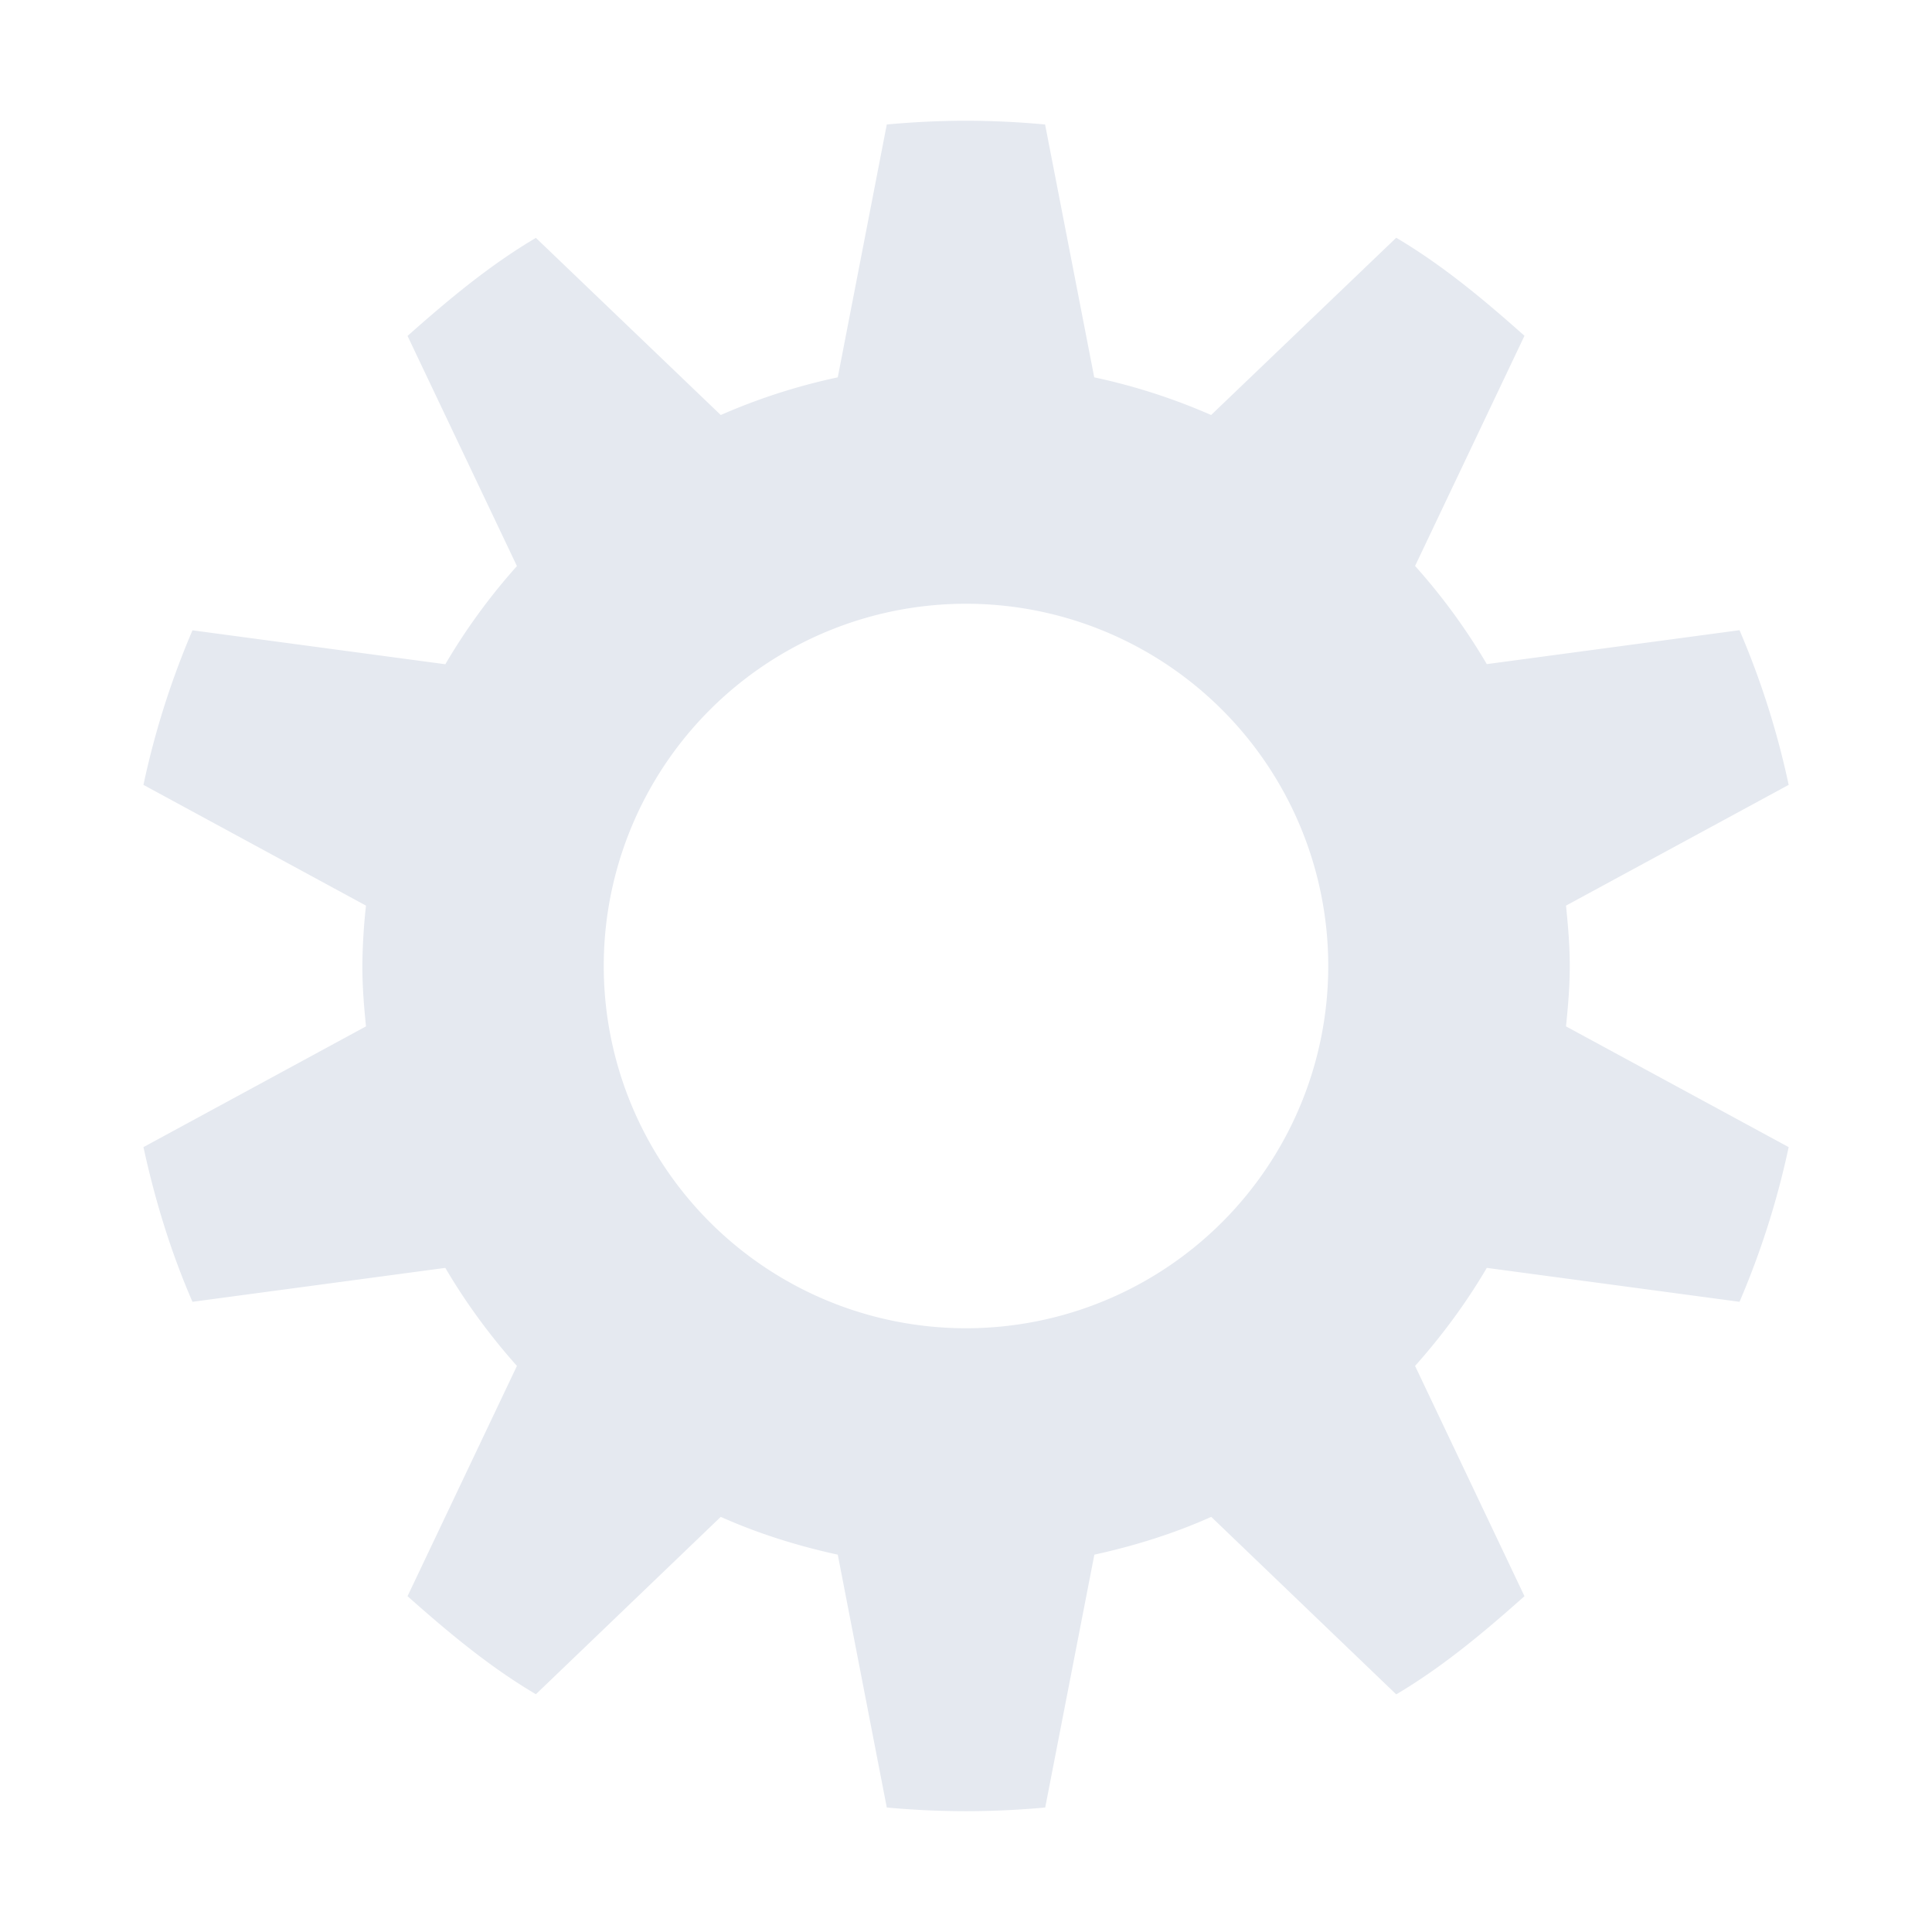 <?xml version="1.0" encoding="UTF-8"?>
<svg version="1.1" viewBox="0 0 16 16" xmlns="http://www.w3.org/2000/svg">
<path d="m8 1c-0.22 0-0.44 0.011-0.656 0.031l-0.406 2.094a5.012 5.012 0 0 0-0.969 0.312l-1.531-1.467c-0.389 0.23-0.727 0.514-1.063 0.812l0.906 1.906a5.057 5.057 0 0 0-0.593 0.813l-2.094-0.281a6.91 6.91 0 0 0-0.406 1.28l1.843 1a4.826 4.826 0 0 0-0.03 0.5c0 0.173 0.013 0.332 0.03 0.5l-1.843 1c0.097 0.445 0.228 0.872 0.406 1.281l2.094-0.281c0.17 0.29 0.371 0.563 0.593 0.812l-0.906 1.907c0.336 0.298 0.674 0.582 1.063 0.812l1.531-1.469c0.306 0.137 0.634 0.24 0.969 0.313l0.406 2.094a7.118 7.118 0 0 0 1.312 0l0.407-2.094c0.334-0.073 0.663-0.176 0.968-0.313l1.532 1.47c0.388-0.23 0.727-0.515 1.062-0.813l-0.906-1.907c0.222-0.249 0.424-0.522 0.594-0.812l2.093 0.281a6.91 6.91 0 0 0 0.407-1.281l-1.844-1c0.017-0.168 0.031-0.327 0.031-0.5s-0.014-0.332-0.031-0.5l1.844-1a6.908 6.908 0 0 0-0.407-1.281l-2.093 0.281a5.057 5.057 0 0 0-0.594-0.813l0.906-1.906c-0.335-0.298-0.674-0.582-1.062-0.812l-1.533 1.468a5.015 5.015 0 0 0-0.968-0.312l-0.407-2.094a7.118 7.118 0 0 0-0.655-0.031zm0 4a3 3 0 1 1 0 6 3 3 0 0 1 0-6z" overflow="visible" style="fill:#e5e9f0"/>
</svg>
